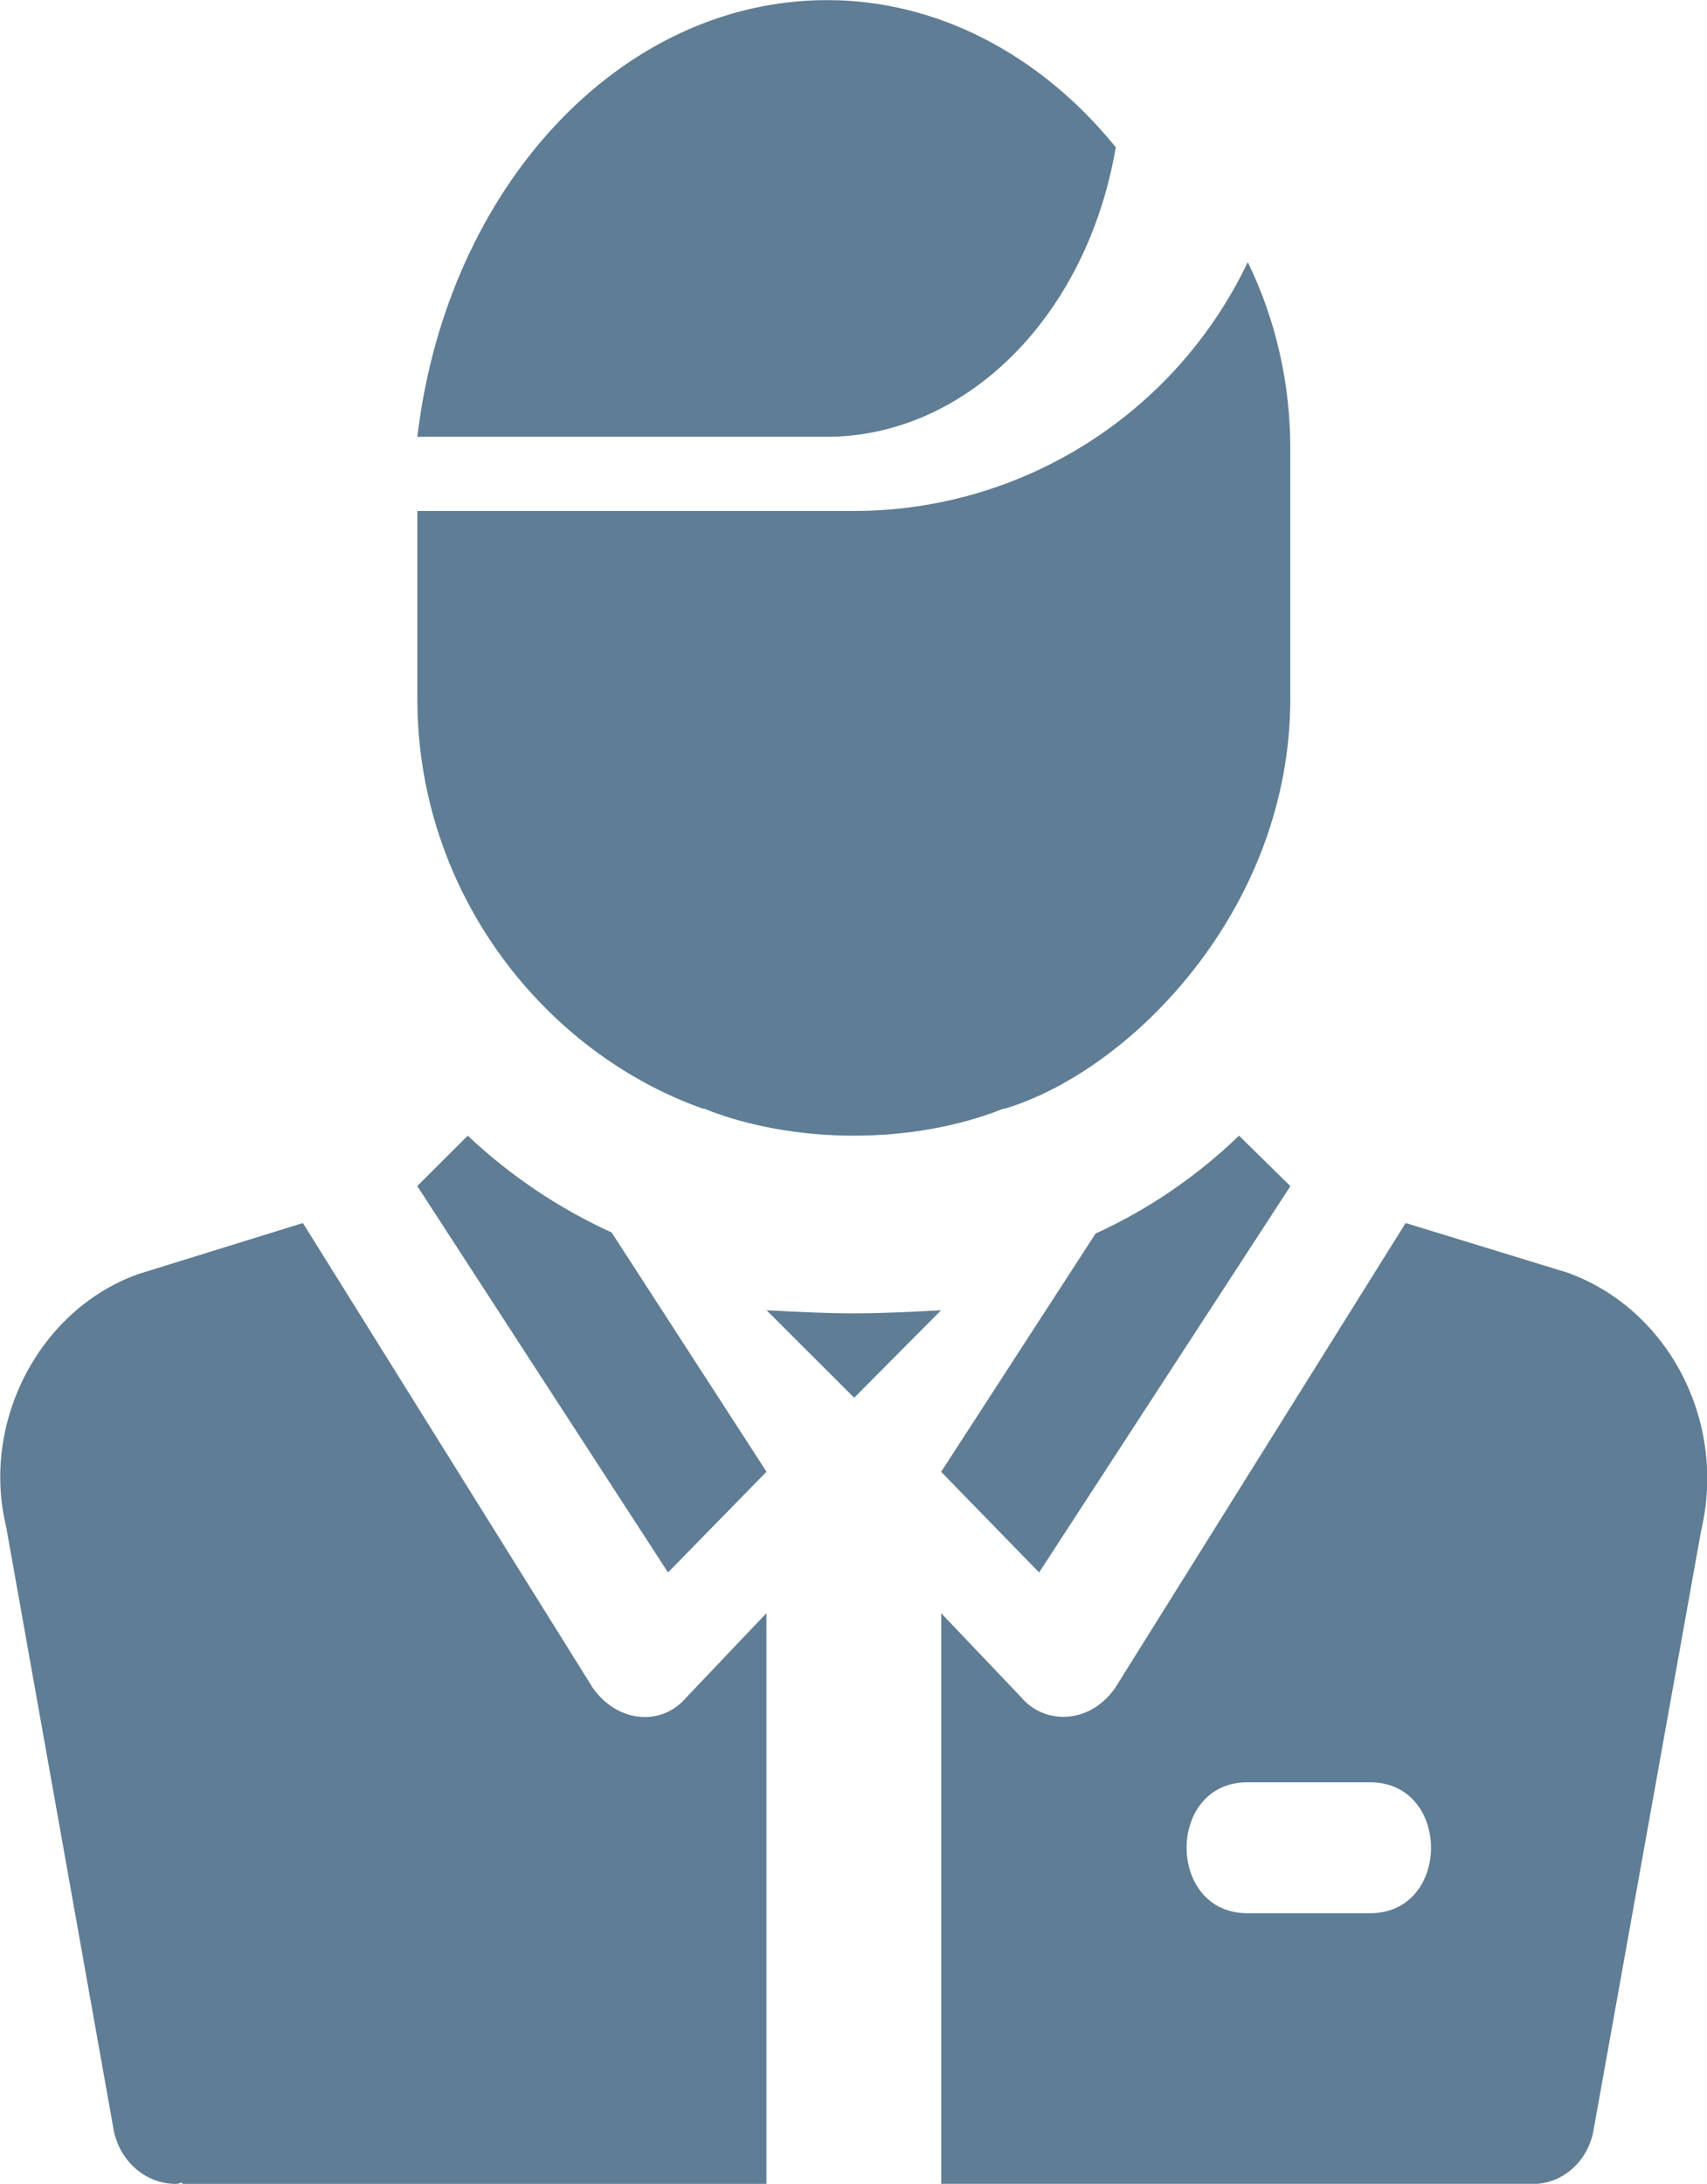 <?xml version="1.0" encoding="UTF-8" standalone="no"?>
<!-- Created with Inkscape (http://www.inkscape.org/) -->

<svg
   width="100mm"
   height="127.869mm"
   viewBox="0 0 100 127.869"
   version="1.1"
   id="svg5"
   inkscape:version="1.1.1 (3bf5ae0d25, 2021-09-20)"
   sodipodi:docname="cliente.svg"
   xmlns:inkscape="http://www.inkscape.org/namespaces/inkscape"
   xmlns:sodipodi="http://sodipodi.sourceforge.net/DTD/sodipodi-0.dtd"
   xmlns="http://www.w3.org/2000/svg"
   xmlns:svg="http://www.w3.org/2000/svg">
  <sodipodi:namedview
     id="namedview7"
     pagecolor="#ffffff"
     bordercolor="#666666"
     borderopacity="1.0"
     inkscape:pageshadow="2"
     inkscape:pageopacity="0.0"
     inkscape:pagecheckerboard="0"
     inkscape:document-units="mm"
     showgrid="false"
     fit-margin-top="0"
     fit-margin-left="0"
     fit-margin-right="0"
     fit-margin-bottom="0"
     inkscape:zoom="0.72337262"
     inkscape:cx="396.75265"
     inkscape:cy="230.17183"
     inkscape:window-width="1920"
     inkscape:window-height="1001"
     inkscape:window-x="-9"
     inkscape:window-y="-9"
     inkscape:window-maximized="1"
     inkscape:current-layer="layer1" />
  <defs
     id="defs2" />
  <g
     inkscape:label="Capa 1"
     inkscape:groupmode="layer"
     id="layer1"
     transform="translate(4.5432757e-5)">
    <g
       transform="matrix(5.115,0,0,5.115,-2947.371,-1611.223)"
       id="g1042">
      <path
         d="m 590.412,328 c -0.483,0.465 -1.04,0.846 -1.643,1.12 L 587,331.848 588.122,333 591,328.578 Z"
         fill="#5f7d95"
         fill-rule="evenodd"
         id="path1028" />
      <path
         d="m 590.512,318 c -0.831,1.742 -2.587,2.849 -4.513,2.849 h -4.998 v 2.149 c 0,2.227 1.459,4.051 3.271,4.693 h 0.013 c 0.517,0.206 1.117,0.309 1.715,0.309 0.598,0 1.197,-0.103 1.713,-0.309 h 0.015 c 1.432,-0.428 3.271,-2.276 3.271,-4.693 v -2.863 c 0,-0.74 -0.163,-1.471 -0.487,-2.135 z"
         fill="#5f7d95"
         fill-rule="evenodd"
         id="path1030" />
      <path
         d="m 585.698,315.001 c -0.005,0 -0.01,0 -0.013,0 -2.353,0.005 -4.345,2.132 -4.684,4.999 h 4.684 c 1.602,0 2.987,-1.382 3.315,-3.315 -0.877,-1.08 -2.066,-1.684 -3.302,-1.684 z"
         fill="#5f7d95"
         fill-rule="evenodd"
         id="path1032" />
      <path
         d="m 579.69,329 -1.884,0.584 c -1.133,0.404 -1.806,1.694 -1.514,2.895 l 1.234,6.92 c 0.074,0.343 0.359,0.592 0.688,0.6 0.005,0 0.011,10e-4 0.016,10e-4 0.025,0 0.048,-0.008 0.069,-0.017 0.012,0.016 0.012,0.016 0.026,0.016 h 6.674 v -6.533 l -0.912,0.959 c -0.129,0.154 -0.302,0.23 -0.481,0.23 -0.216,0 -0.44,-0.112 -0.596,-0.334 z"
         fill="#5f7d95"
         fill-rule="evenodd"
         id="path1034" />
      <path
         d="m 591.911,335.402 c 0.933,0 0.933,1.499 0,1.499 h -1.403 c -0.929,0 -0.929,-1.499 0,-1.499 z m 0.409,-6.402 -3.327,5.322 c -0.158,0.226 -0.381,0.331 -0.593,0.331 -0.186,0 -0.363,-0.08 -0.486,-0.227 l -0.913,-0.959 V 340 h 6.779 c 0.333,0 0.621,-0.252 0.689,-0.6 l 1.235,-6.877 c 0.296,-1.244 -0.367,-2.535 -1.531,-2.955 z"
         fill="#5f7d95"
         fill-rule="evenodd"
         id="path1036" />
      <path
         d="m 581.578,328 -0.578,0.577 2.872,4.423 1.128,-1.153 -1.774,-2.739 c -0.605,-0.275 -1.16,-0.649 -1.648,-1.108 z"
         fill="#5f7d95"
         fill-rule="evenodd"
         id="path1038" />
      <path
         d="m 585.002,330 1.002,1 0.994,-1 h -0.02 c -0.317,0.017 -0.663,0.034 -0.974,0.034 -0.319,0 -0.665,-0.017 -0.976,-0.034 z"
         fill="#5f7d95"
         fill-rule="evenodd"
         id="path1040" />
    </g>
  </g>
</svg>
